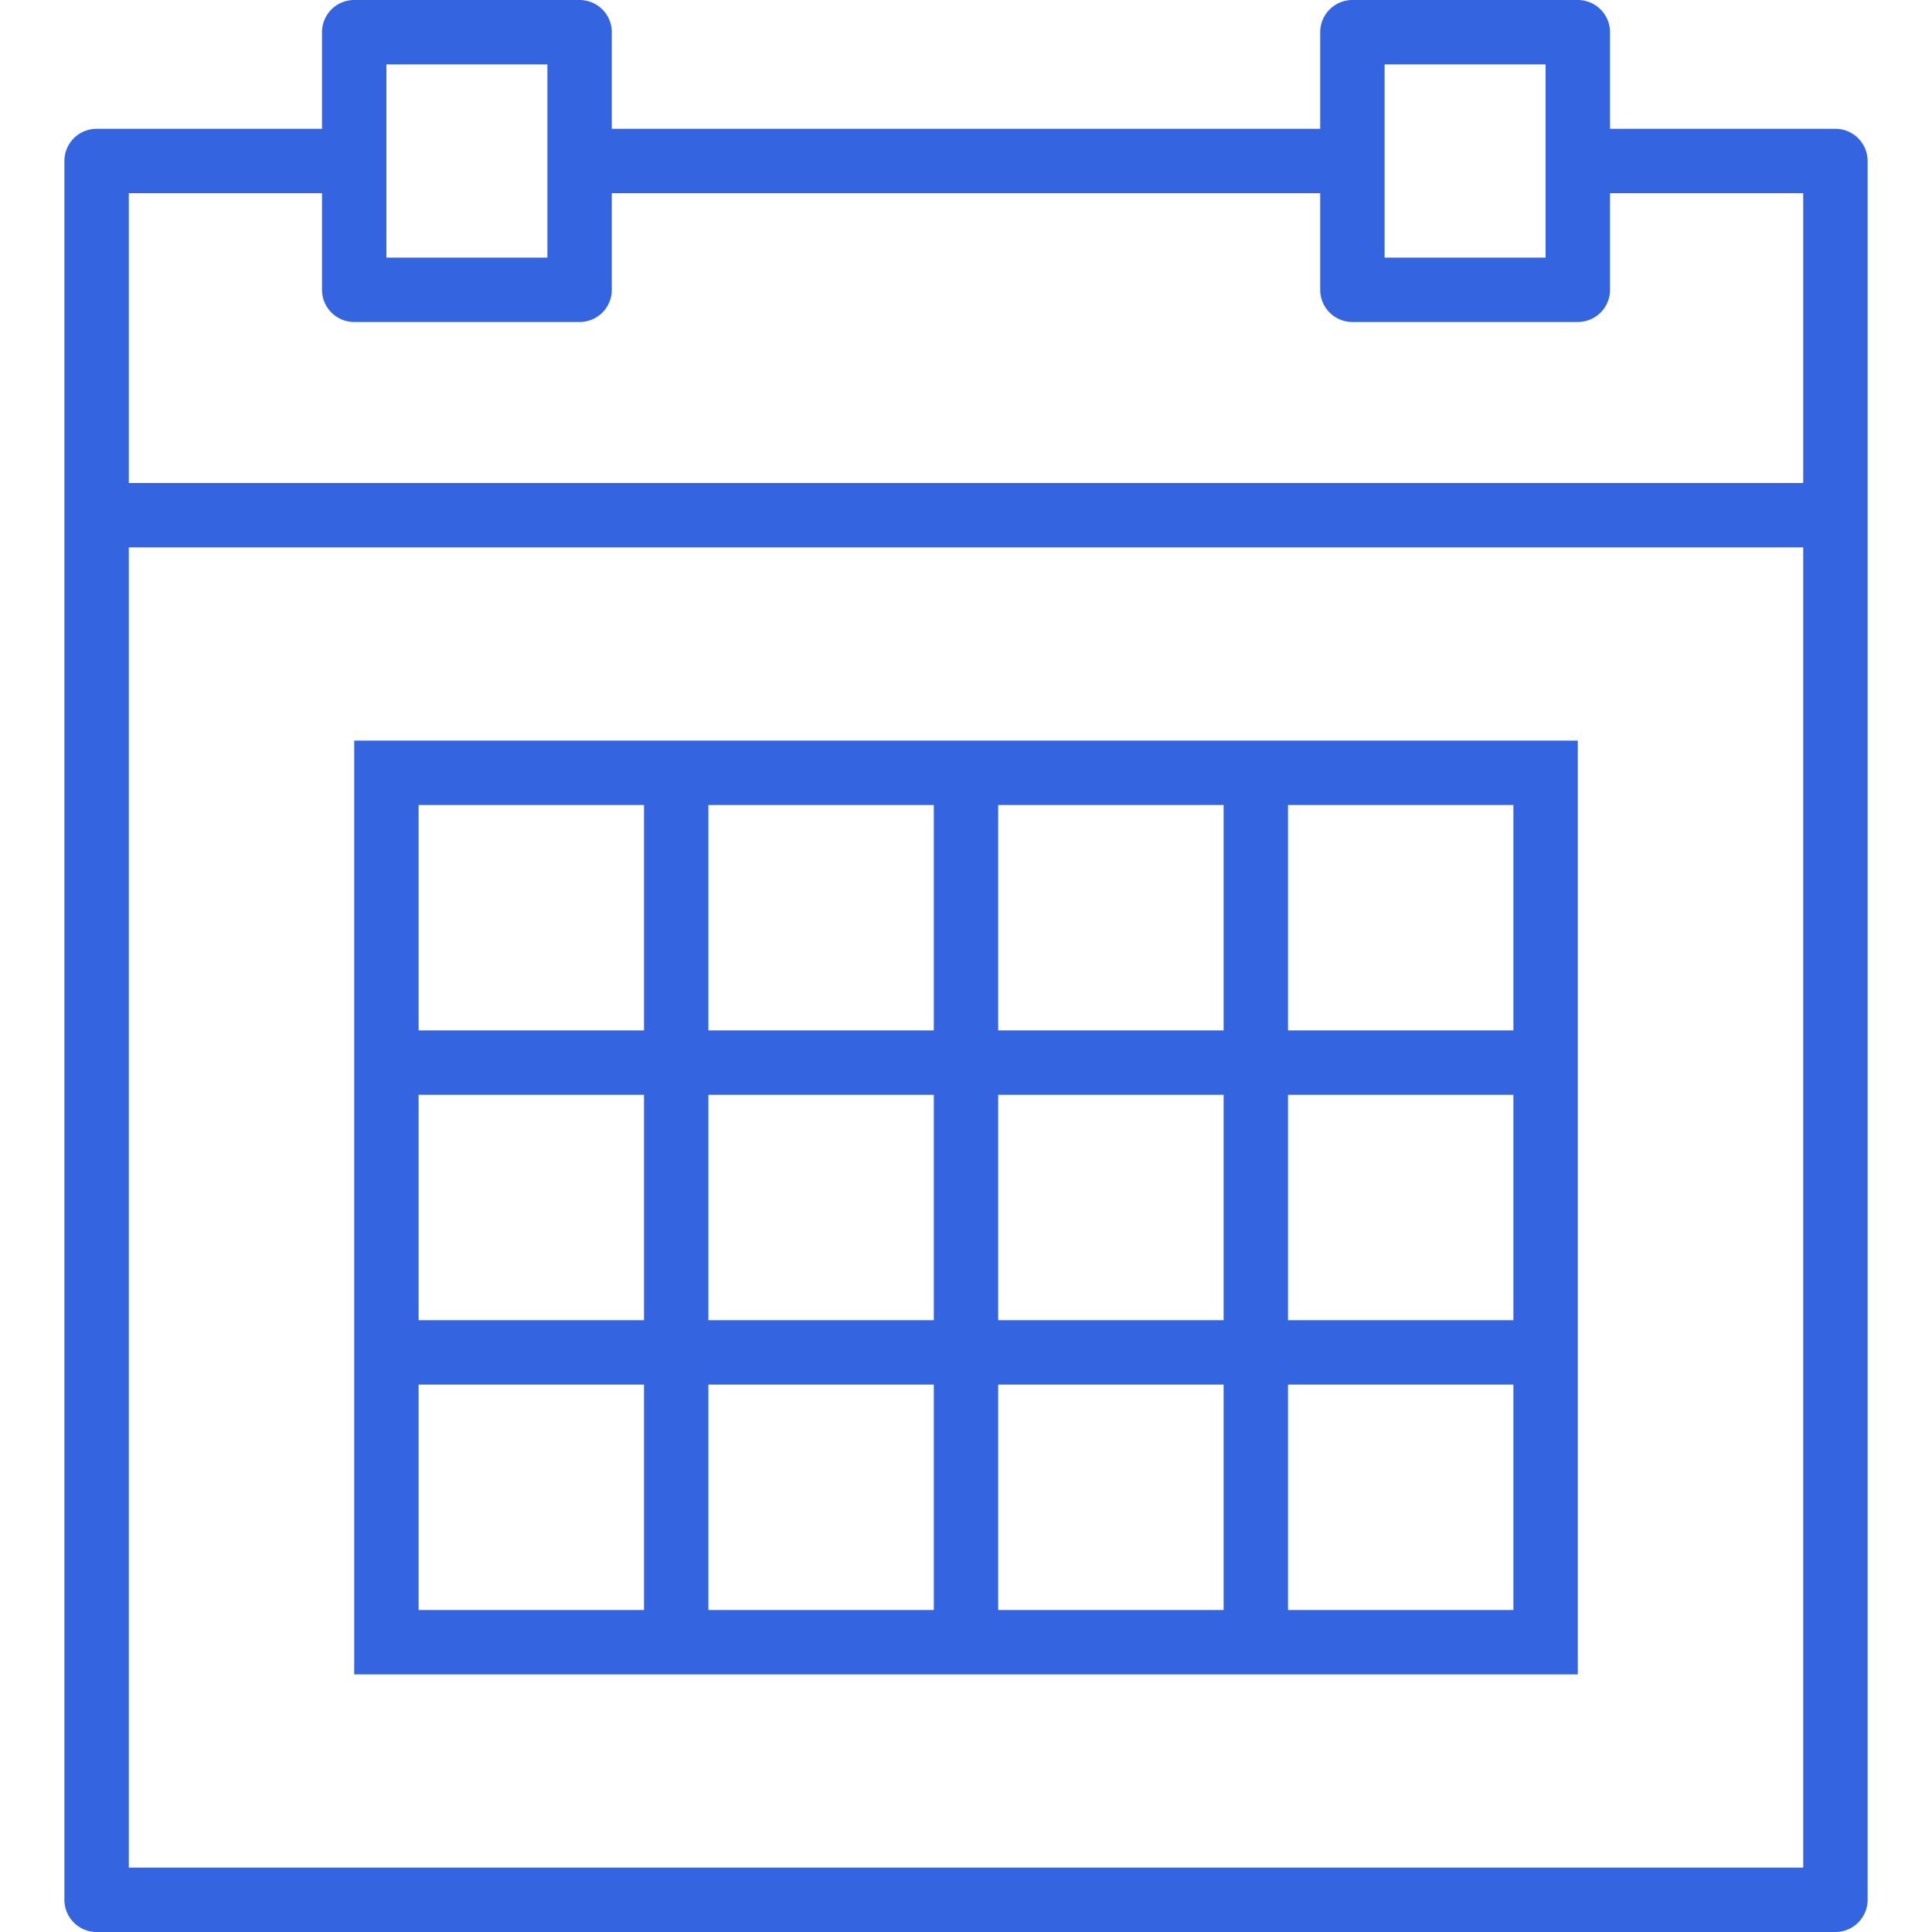 <svg width="24" height="24" fill="none" xmlns="http://www.w3.org/2000/svg"><path d="M22.8 1.6H20V.4a.4.4 0 00-.4-.4h-2.8a.4.4 0 00-.4.4v1.2H7.6V.4a.4.4 0 00-.4-.4H4.4a.4.4 0 00-.4.4v1.2H1.2a.4.4 0 00-.4.4v21.6a.4.4 0 00.4.4h21.6a.4.4 0 00.4-.4V2a.4.4 0 00-.4-.4zM17.2.8h2v2.4h-2V.8zM4.8.8h2v2.4h-2V.8zM1.6 2.4H4v1.2a.4.4 0 00.4.4h2.8a.4.4 0 00.4-.4V2.4h8.8v1.2a.4.4 0 00.4.4h2.8a.4.4 0 00.4-.4V2.4h2.4V6H1.6V2.4zm0 20.8V6.8h20.8v16.4H1.6z" fill="#3464E0"/><path d="M15.2 9.2H4.4v11.6h15.2V9.2h-4.4zm-2.8.8h2.8v2.8h-2.8V10zm2.8 6.4h-2.8v-2.8h2.8v2.8zm-6.4-2.8h2.8v2.8H8.8v-2.8zm0-3.6h2.8v2.8H8.8V10zm-3.6 0H8v2.8H5.2V10zm0 3.6H8v2.8H5.2v-2.8zM8 20H5.2v-2.8H8V20zm3.6 0H8.8v-2.8h2.8V20zm3.6 0h-2.8v-2.8h2.8V20zm3.6 0H16v-2.8h2.8V20zm0-3.6H16v-2.8h2.8v2.8zm0-6.4v2.8H16V10h2.8z" fill="#3464E0"/></svg>